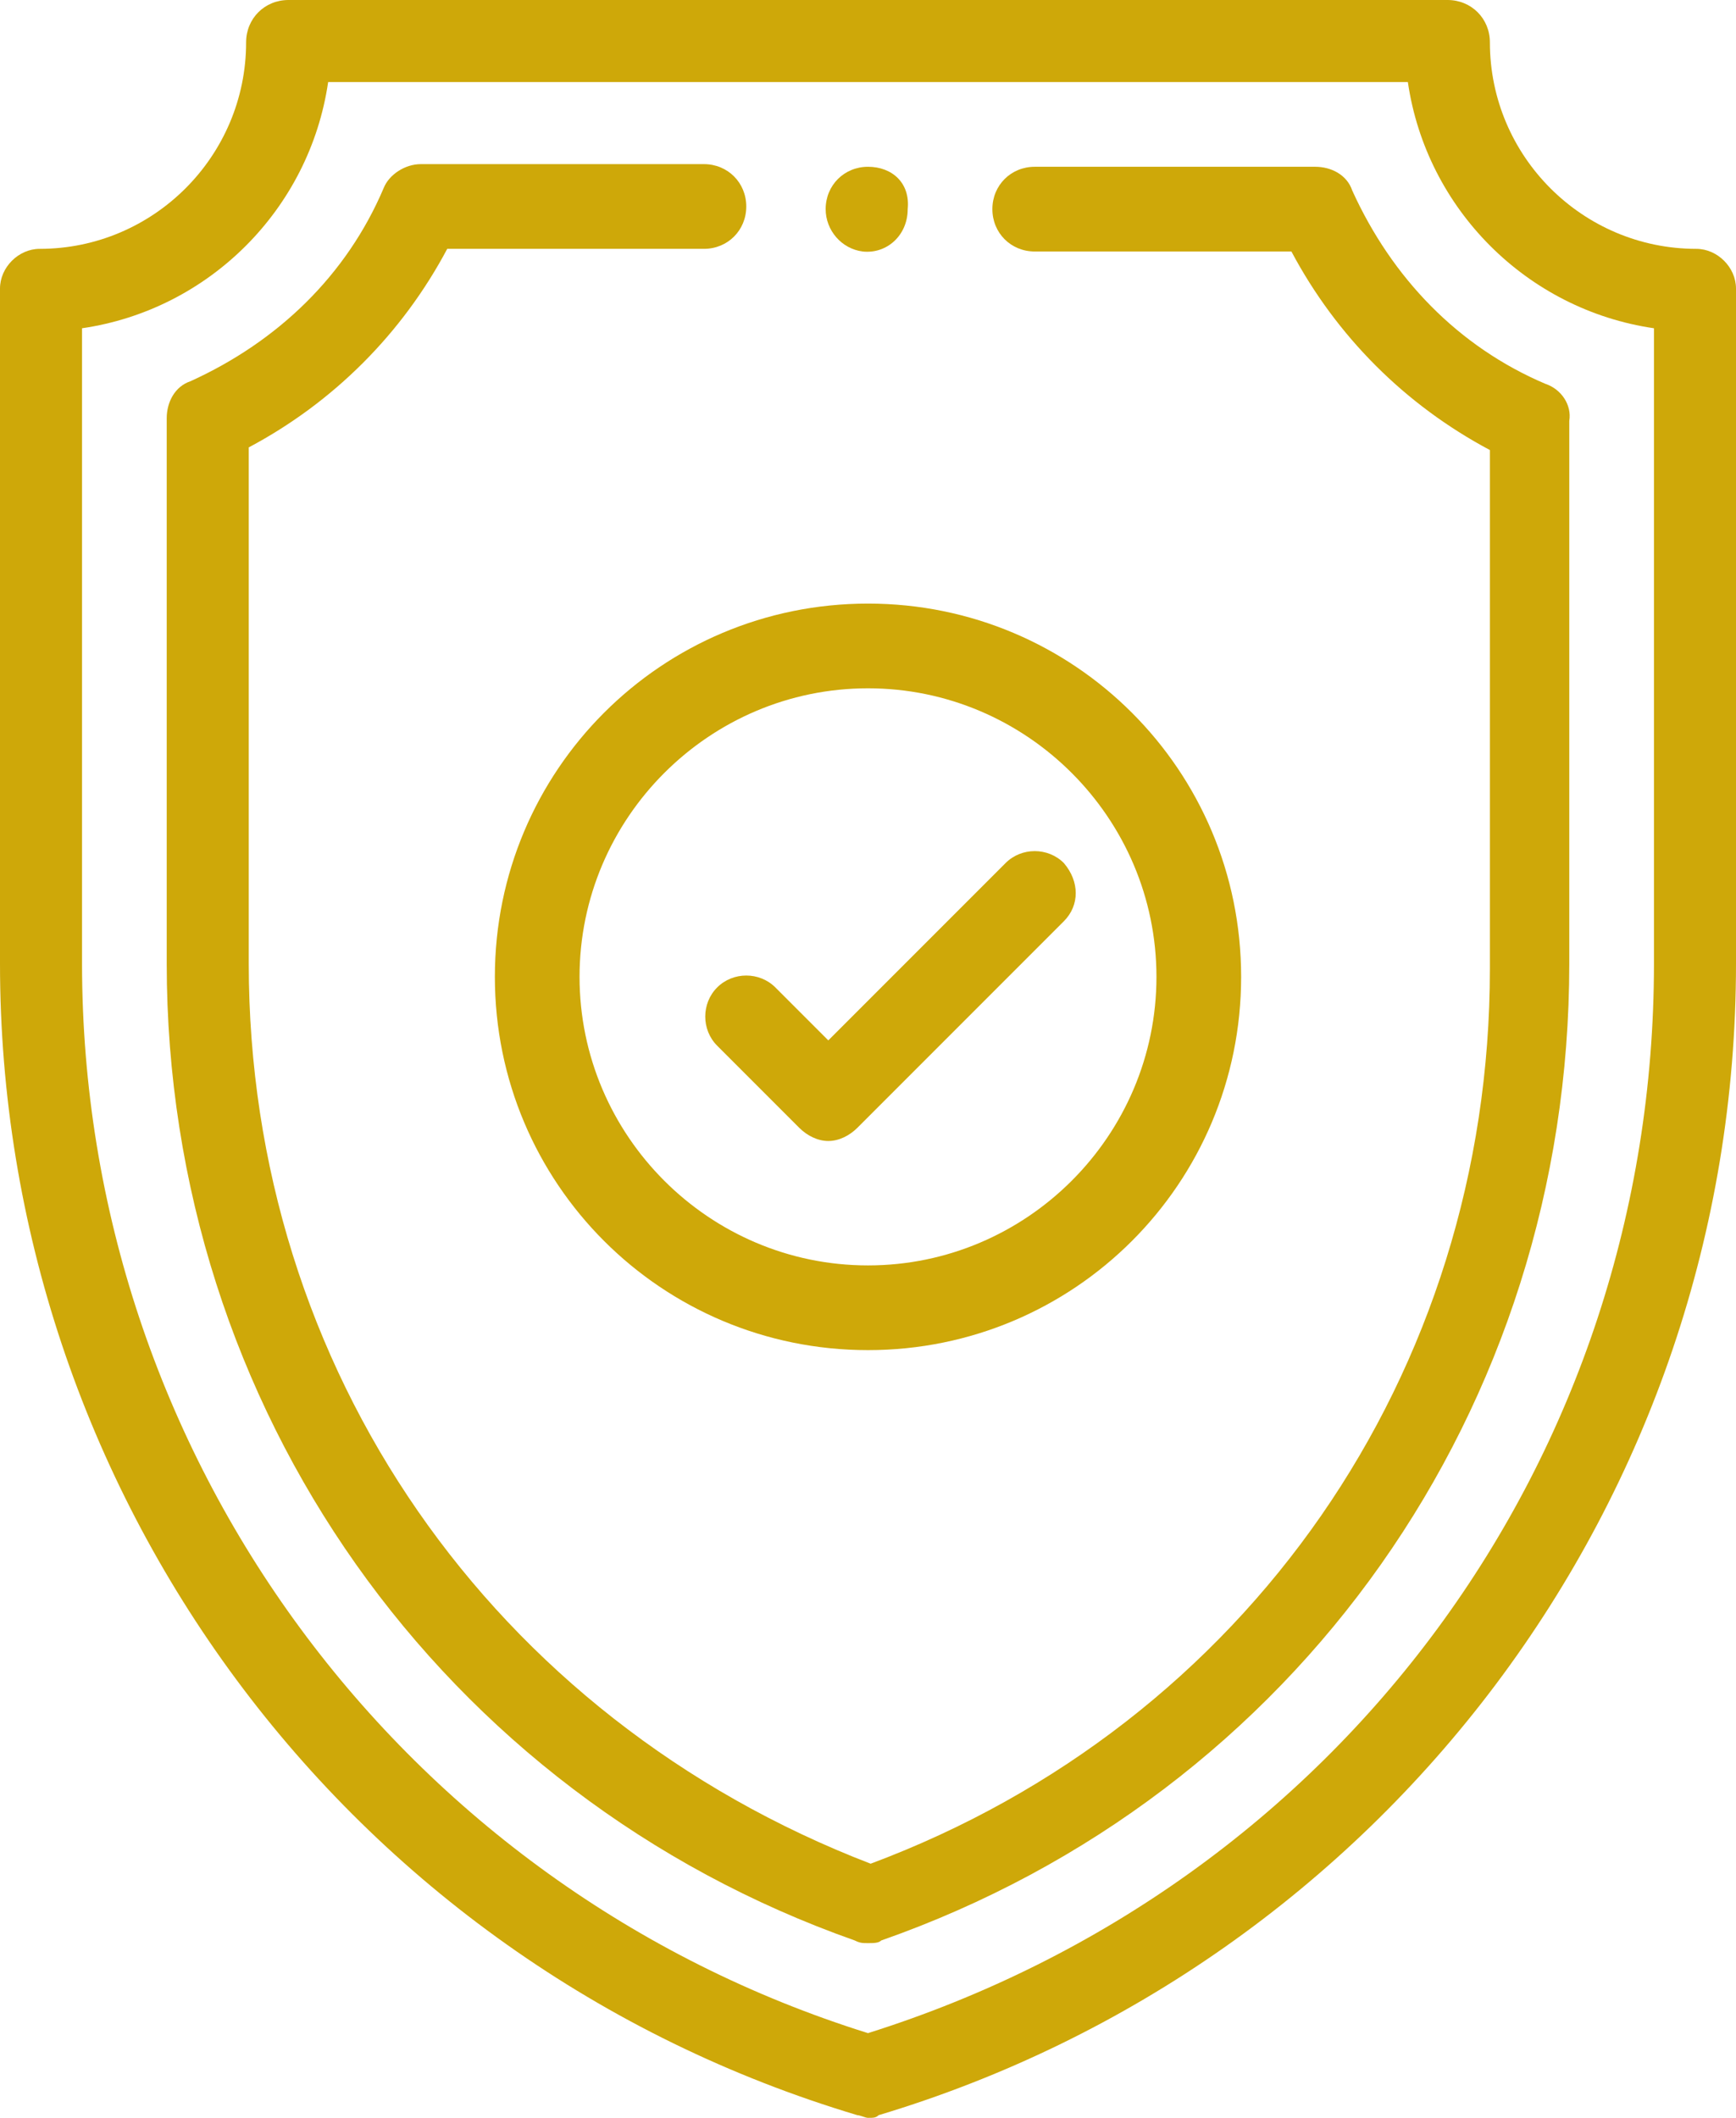 <?xml version="1.0" encoding="utf-8"?>
<!-- Generator: Adobe Illustrator 24.0.2, SVG Export Plug-In . SVG Version: 6.00 Build 0)  -->
<svg version="1.1" id="Capa_1" xmlns="http://www.w3.org/2000/svg" xmlns:xlink="http://www.w3.org/1999/xlink" x="0px" y="0px"
	 width="65.6px" height="80px" viewBox="0 0 65.6 80" style="enable-background:new 0 0 65.6 80;" xml:space="preserve">
<style type="text/css">
	.st0{fill:#CEA809;}
</style>
<g>
	<g>
		<path class="st0" d="M32.8,6.3c-0.9,0-1.6,0.7-1.6,1.6c0,0.8,0.6,1.5,1.4,1.6c0.9,0.1,1.7-0.6,1.7-1.6C34.4,6.9,33.7,6.3,32.8,6.3
			z"/>
	</g>
</g>
<g>
	<g>
		<path class="st0" d="M64.1,9.4c-4.3,0-7.8-3.5-7.8-7.8c0-0.9-0.7-1.6-1.6-1.6H10.9c-0.9,0-1.6,0.7-1.6,1.6c0,4.3-3.5,7.8-7.8,7.8
			C0.7,9.4,0,10.1,0,10.9v25.5c0,19.9,13,37.7,32.4,43.5c0.1,0,0.3,0.1,0.4,0.1c0.2,0,0.3,0,0.4-0.1c19-5.7,32.4-23.2,32.4-43.5
			V10.9C65.6,10.1,64.9,9.4,64.1,9.4z M62.5,36.4c0,18.7-11.9,34.8-29.7,40.4C15.2,71.3,3.1,55,3.1,36.4v-24
			c4.8-0.7,8.6-4.5,9.3-9.3h40.8c0.7,4.8,4.5,8.6,9.3,9.3V36.4z"/>
	</g>
</g>
<g>
	<g>
		<path class="st0" d="M58.4,14.5c-3.3-1.4-5.8-4-7.3-7.3c-0.2-0.6-0.8-0.9-1.4-0.9H39.1c-0.9,0-1.6,0.7-1.6,1.6s0.7,1.6,1.6,1.6
			h9.7c1.7,3.2,4.3,5.8,7.5,7.5v19.6c0,15.3-9.2,28.5-23.4,33.8C18.6,64.9,9.4,51.7,9.4,36.4V16.9c3.2-1.7,5.8-4.3,7.5-7.5h9.7
			c0.9,0,1.6-0.7,1.6-1.6s-0.7-1.6-1.6-1.6H15.9c-0.6,0-1.2,0.4-1.4,0.9c-1.4,3.3-4,5.8-7.3,7.3c-0.6,0.2-0.9,0.8-0.9,1.4v20.6
			c0,16.8,10.4,31.4,26,36.9c0.2,0.1,0.3,0.1,0.5,0.1c0.2,0,0.4,0,0.5-0.1c15.7-5.5,26-20.1,26-36.9V15.9
			C59.4,15.3,59,14.7,58.4,14.5z"/>
	</g>
</g>
<g>
	<g>
		<path class="st0" d="M32.8,22.8c-7.8,0-14.1,6.3-14.1,14.1s6.3,14.1,14.1,14.1s14.1-6.3,14.1-14.1S40.6,22.8,32.8,22.8z
			 M32.8,47.8c-6,0-10.9-4.9-10.9-10.9s4.9-10.9,10.9-10.9s10.9,4.9,10.9,10.9S38.8,47.8,32.8,47.8z"/>
	</g>
</g>
<g>
	<g>
		<path class="st0" d="M40.2,32.6c-0.6-0.6-1.6-0.6-2.2,0l-6.7,6.7l-2-2c-0.6-0.6-1.6-0.6-2.2,0c-0.6,0.6-0.6,1.6,0,2.2l3.1,3.1
			c0.3,0.3,0.7,0.5,1.1,0.5c0.4,0,0.8-0.2,1.1-0.5l7.8-7.8C40.8,34.2,40.8,33.3,40.2,32.6z"/>
	</g>
</g>
</svg>
